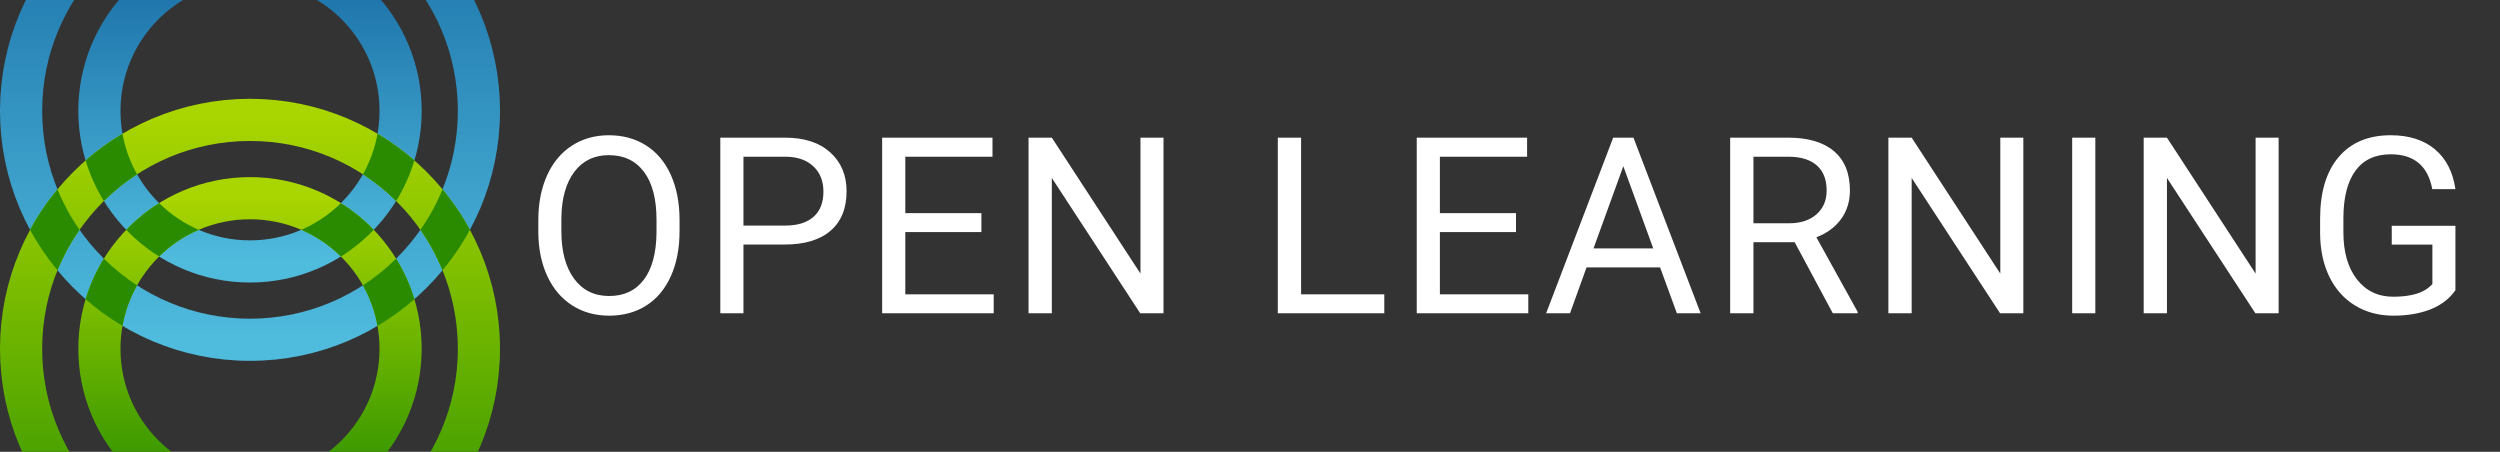 <?xml version="1.0" encoding="UTF-8" standalone="no"?>
<svg width="415px" height="75px" viewBox="0 0 415 75" version="1.1" xmlns="http://www.w3.org/2000/svg" xmlns:xlink="http://www.w3.org/1999/xlink" xmlns:sketch="http://www.bohemiancoding.com/sketch/ns">
    <rect x="0" y="0" width="415" height="75" fill="#333333" stroke="none"/>
    <!-- Generator: Sketch 3.3.3 (12081) - http://www.bohemiancoding.com/sketch -->
    <title>openlearning-white</title>
    <desc>Created with Sketch.</desc>
    <defs>
        <linearGradient x1="50%" y1="100%" x2="50%" y2="13.792%" id="linearGradient-1">
            <stop stop-color="#4FBBDD" offset="0%"></stop>
            <stop stop-color="#2077AD" offset="100%"></stop>
        </linearGradient>
        <linearGradient x1="53.667%" y1="0%" x2="53.667%" y2="84.016%" id="linearGradient-2">
            <stop stop-color="#A9D500" offset="0%"></stop>
            <stop stop-color="#3E9B00" offset="100%"></stop>
        </linearGradient>
    </defs>
    <g id="Page-1" stroke="none" stroke-width="1" fill="none" fill-rule="evenodd" sketch:type="MSPage">
        <g id="openlearning-white" sketch:type="MSArtboardGroup">
            <g id="blue-base" sketch:type="MSLayerGroup" transform="translate(2.9, -20.5)" stroke="url(#linearGradient-1)" stroke-width="7">
                <circle id="smaller" sketch:type="MSShapeGroup" cx="38.6" cy="38.9" r="25"></circle>
                <circle id="bigger" sketch:type="MSShapeGroup" cx="38.6" cy="38.9" r="38"></circle>
            </g>
            <g id="green-base" sketch:type="MSLayerGroup" transform="translate(2.9, 19)" stroke="url(#linearGradient-2)" stroke-width="7">
                <circle id="smaller" sketch:type="MSShapeGroup" cx="38.6" cy="38.9" r="25"></circle>
                <circle id="bigger" sketch:type="MSShapeGroup" cx="38.6" cy="38.9" r="38"></circle>
            </g>
            <g id="blue-int-1" sketch:type="MSLayerGroup" transform="translate(4.9, 30.5)" fill="#2A8B00">
                <path d="M51.688,12.083 C53.687,10.833 55.521,9.342 57.147,7.65 L57.147,7.65 C55.521,5.958 53.687,4.467 51.688,3.217 C49.802,5.074 47.576,6.586 45.11,7.65 C47.576,8.714 49.802,10.226 51.688,12.083 Z M21.512,12.083 C19.513,10.833 17.679,9.342 16.053,7.65 C17.679,5.958 19.513,4.467 21.512,3.217 C23.398,5.074 25.624,6.586 28.09,7.65 C25.624,8.714 23.398,10.226 21.512,12.083 Z" id="Shape" sketch:type="MSShapeGroup"></path>
                <path d="M68.558,14.377 C70.284,12.296 71.81,10.044 73.108,7.65 L73.108,7.65 C71.81,5.256 70.284,3.004 68.558,0.923 C67.584,3.31 66.35,5.565 64.891,7.65 C66.35,9.735 67.584,11.99 68.558,14.377 Z M4.642,14.377 C2.916,12.296 1.39,10.044 0.092,7.65 C1.39,5.256 2.916,3.004 4.642,0.923 C5.616,3.31 6.85,5.565 8.309,7.65 C6.85,9.735 5.616,11.99 4.642,14.377 Z" id="Shape" sketch:type="MSShapeGroup"></path>
            </g>
            <g id="green-int-1" sketch:type="MSLayerGroup" transform="translate(12.9, 29)"></g>
            <g id="blue-int-2" sketch:type="MSLayerGroup" transform="translate(13.9, 21.5)" fill="#2A8B00">
                <path d="M51.858,11.868 C53.145,9.787 54.171,7.528 54.892,5.136 L54.892,5.136 C52.994,3.478 50.944,1.99 48.766,0.696 C48.337,3.104 47.507,5.374 46.347,7.433 C48.334,8.722 50.181,10.21 51.858,11.868 Z M3.342,11.868 C2.055,9.787 1.029,7.528 0.308,5.136 C2.206,3.478 4.256,1.99 6.434,0.696 C6.863,3.104 7.693,5.374 8.853,7.433 C6.866,8.722 5.019,10.21 3.342,11.868 Z" id="Shape" sketch:type="MSShapeGroup"></path>
                <path d="M48.766,32.604 C50.944,31.31 52.994,29.822 54.892,28.164 L54.892,28.164 C54.171,25.772 53.145,23.513 51.858,21.432 C50.181,23.09 48.334,24.578 46.347,25.867 C47.507,27.926 48.337,30.196 48.766,32.604 Z M6.434,32.604 C4.256,31.31 2.206,29.822 0.308,28.164 C1.029,25.772 2.055,23.513 3.342,21.432 C5.019,23.09 6.866,24.578 8.853,25.867 C7.693,27.926 6.863,30.196 6.434,32.604 Z" id="Shape" sketch:type="MSShapeGroup"></path>
            </g>
            <g id="green-int-2" sketch:type="MSLayerGroup" transform="translate(12.9, 29)"></g>
            <path d="M112.805,38.367 C112.805,41.223 112.325,43.715 111.364,45.844 C110.403,47.973 109.042,49.598 107.28,50.719 C105.518,51.84 103.463,52.4 101.114,52.4 C98.818,52.4 96.783,51.837 95.008,50.709 C93.233,49.581 91.855,47.973 90.874,45.884 C89.893,43.795 89.389,41.376 89.362,38.627 L89.362,36.525 C89.362,33.722 89.849,31.246 90.824,29.098 C91.798,26.949 93.176,25.304 94.958,24.163 C96.74,23.022 98.778,22.451 101.074,22.451 C103.409,22.451 105.468,23.015 107.25,24.143 C109.032,25.271 110.403,26.906 111.364,29.048 C112.325,31.19 112.805,33.682 112.805,36.525 L112.805,38.367 Z M108.981,36.485 C108.981,33.028 108.287,30.376 106.899,28.527 C105.511,26.679 103.57,25.754 101.074,25.754 C98.645,25.754 96.733,26.679 95.338,28.527 C93.943,30.376 93.226,32.941 93.186,36.225 L93.186,38.367 C93.186,41.717 93.89,44.349 95.298,46.264 C96.706,48.18 98.645,49.137 101.114,49.137 C103.596,49.137 105.518,48.233 106.879,46.425 C108.241,44.616 108.941,42.024 108.981,38.647 L108.981,36.485 Z M123.415,40.589 L123.415,52 L119.571,52 L119.571,22.852 L130.321,22.852 C133.511,22.852 136.01,23.666 137.819,25.294 C139.627,26.922 140.531,29.078 140.531,31.76 C140.531,34.59 139.647,36.768 137.879,38.297 C136.11,39.825 133.578,40.589 130.281,40.589 L123.415,40.589 Z M123.415,37.446 L130.321,37.446 C132.377,37.446 133.951,36.962 135.046,35.994 C136.14,35.027 136.688,33.629 136.688,31.8 C136.688,30.065 136.14,28.677 135.046,27.636 C133.951,26.595 132.45,26.055 130.542,26.015 L123.415,26.015 L123.415,37.446 Z M162.912,38.527 L150.28,38.527 L150.28,48.857 L164.954,48.857 L164.954,52 L146.436,52 L146.436,22.852 L164.754,22.852 L164.754,26.015 L150.28,26.015 L150.28,35.384 L162.912,35.384 L162.912,38.527 Z M193.141,52 L189.277,52 L174.603,29.538 L174.603,52 L170.739,52 L170.739,22.852 L174.603,22.852 L189.317,45.414 L189.317,22.852 L193.141,22.852 L193.141,52 Z M215.981,48.857 L229.794,48.857 L229.794,52 L212.117,52 L212.117,22.852 L215.981,22.852 L215.981,48.857 Z M251.655,38.527 L239.022,38.527 L239.022,48.857 L253.697,48.857 L253.697,52 L235.179,52 L235.179,22.852 L253.497,22.852 L253.497,26.015 L239.022,26.015 L239.022,35.384 L251.655,35.384 L251.655,38.527 Z M275.577,44.393 L263.365,44.393 L260.623,52 L256.659,52 L267.79,22.852 L271.153,22.852 L282.304,52 L278.36,52 L275.577,44.393 Z M264.526,41.229 L274.436,41.229 L269.471,27.596 L264.526,41.229 Z M297.918,40.208 L291.071,40.208 L291.071,52 L287.208,52 L287.208,22.852 L296.857,22.852 C300.14,22.852 302.666,23.599 304.434,25.094 C306.203,26.589 307.087,28.764 307.087,31.62 C307.087,33.435 306.596,35.017 305.615,36.365 C304.635,37.713 303.27,38.72 301.521,39.388 L308.368,51.76 L308.368,52 L304.244,52 L297.918,40.208 Z M291.071,37.065 L296.977,37.065 C298.886,37.065 300.404,36.572 301.531,35.584 C302.659,34.596 303.223,33.275 303.223,31.62 C303.223,29.818 302.686,28.437 301.612,27.476 C300.537,26.515 298.986,26.028 296.957,26.015 L291.071,26.015 L291.071,37.065 Z M335.874,52 L332.01,52 L317.336,29.538 L317.336,52 L313.472,52 L313.472,22.852 L317.336,22.852 L332.05,45.414 L332.05,22.852 L335.874,22.852 L335.874,52 Z M347.825,52 L343.981,52 L343.981,22.852 L347.825,22.852 L347.825,52 Z M378.253,52 L374.39,52 L359.715,29.538 L359.715,52 L355.852,52 L355.852,22.852 L359.715,22.852 L374.43,45.414 L374.43,22.852 L378.253,22.852 L378.253,52 Z M407.601,48.176 C406.613,49.591 405.235,50.649 403.467,51.349 C401.699,52.05 399.64,52.4 397.291,52.4 C394.915,52.4 392.807,51.843 390.965,50.729 C389.123,49.614 387.698,48.029 386.691,45.974 C385.683,43.919 385.166,41.536 385.139,38.827 L385.139,36.285 C385.139,31.894 386.163,28.49 388.212,26.075 C390.261,23.659 393.14,22.451 396.851,22.451 C399.894,22.451 402.343,23.229 404.198,24.783 C406.053,26.338 407.187,28.544 407.601,31.4 L403.757,31.4 C403.037,27.543 400.741,25.614 396.871,25.614 C394.295,25.614 392.343,26.518 391.015,28.327 C389.687,30.135 389.016,32.755 389.003,36.185 L389.003,38.567 C389.003,41.837 389.75,44.436 391.245,46.365 C392.74,48.293 394.762,49.257 397.311,49.257 C398.752,49.257 400.014,49.097 401.095,48.777 C402.176,48.457 403.07,47.916 403.777,47.155 L403.777,40.609 L397.031,40.609 L397.031,37.486 L407.601,37.486 L407.601,48.176 Z" id="OPEN-LEARNING" fill="#FFFFFF" sketch:type="MSShapeGroup"></path>
        </g>
    </g>
</svg>